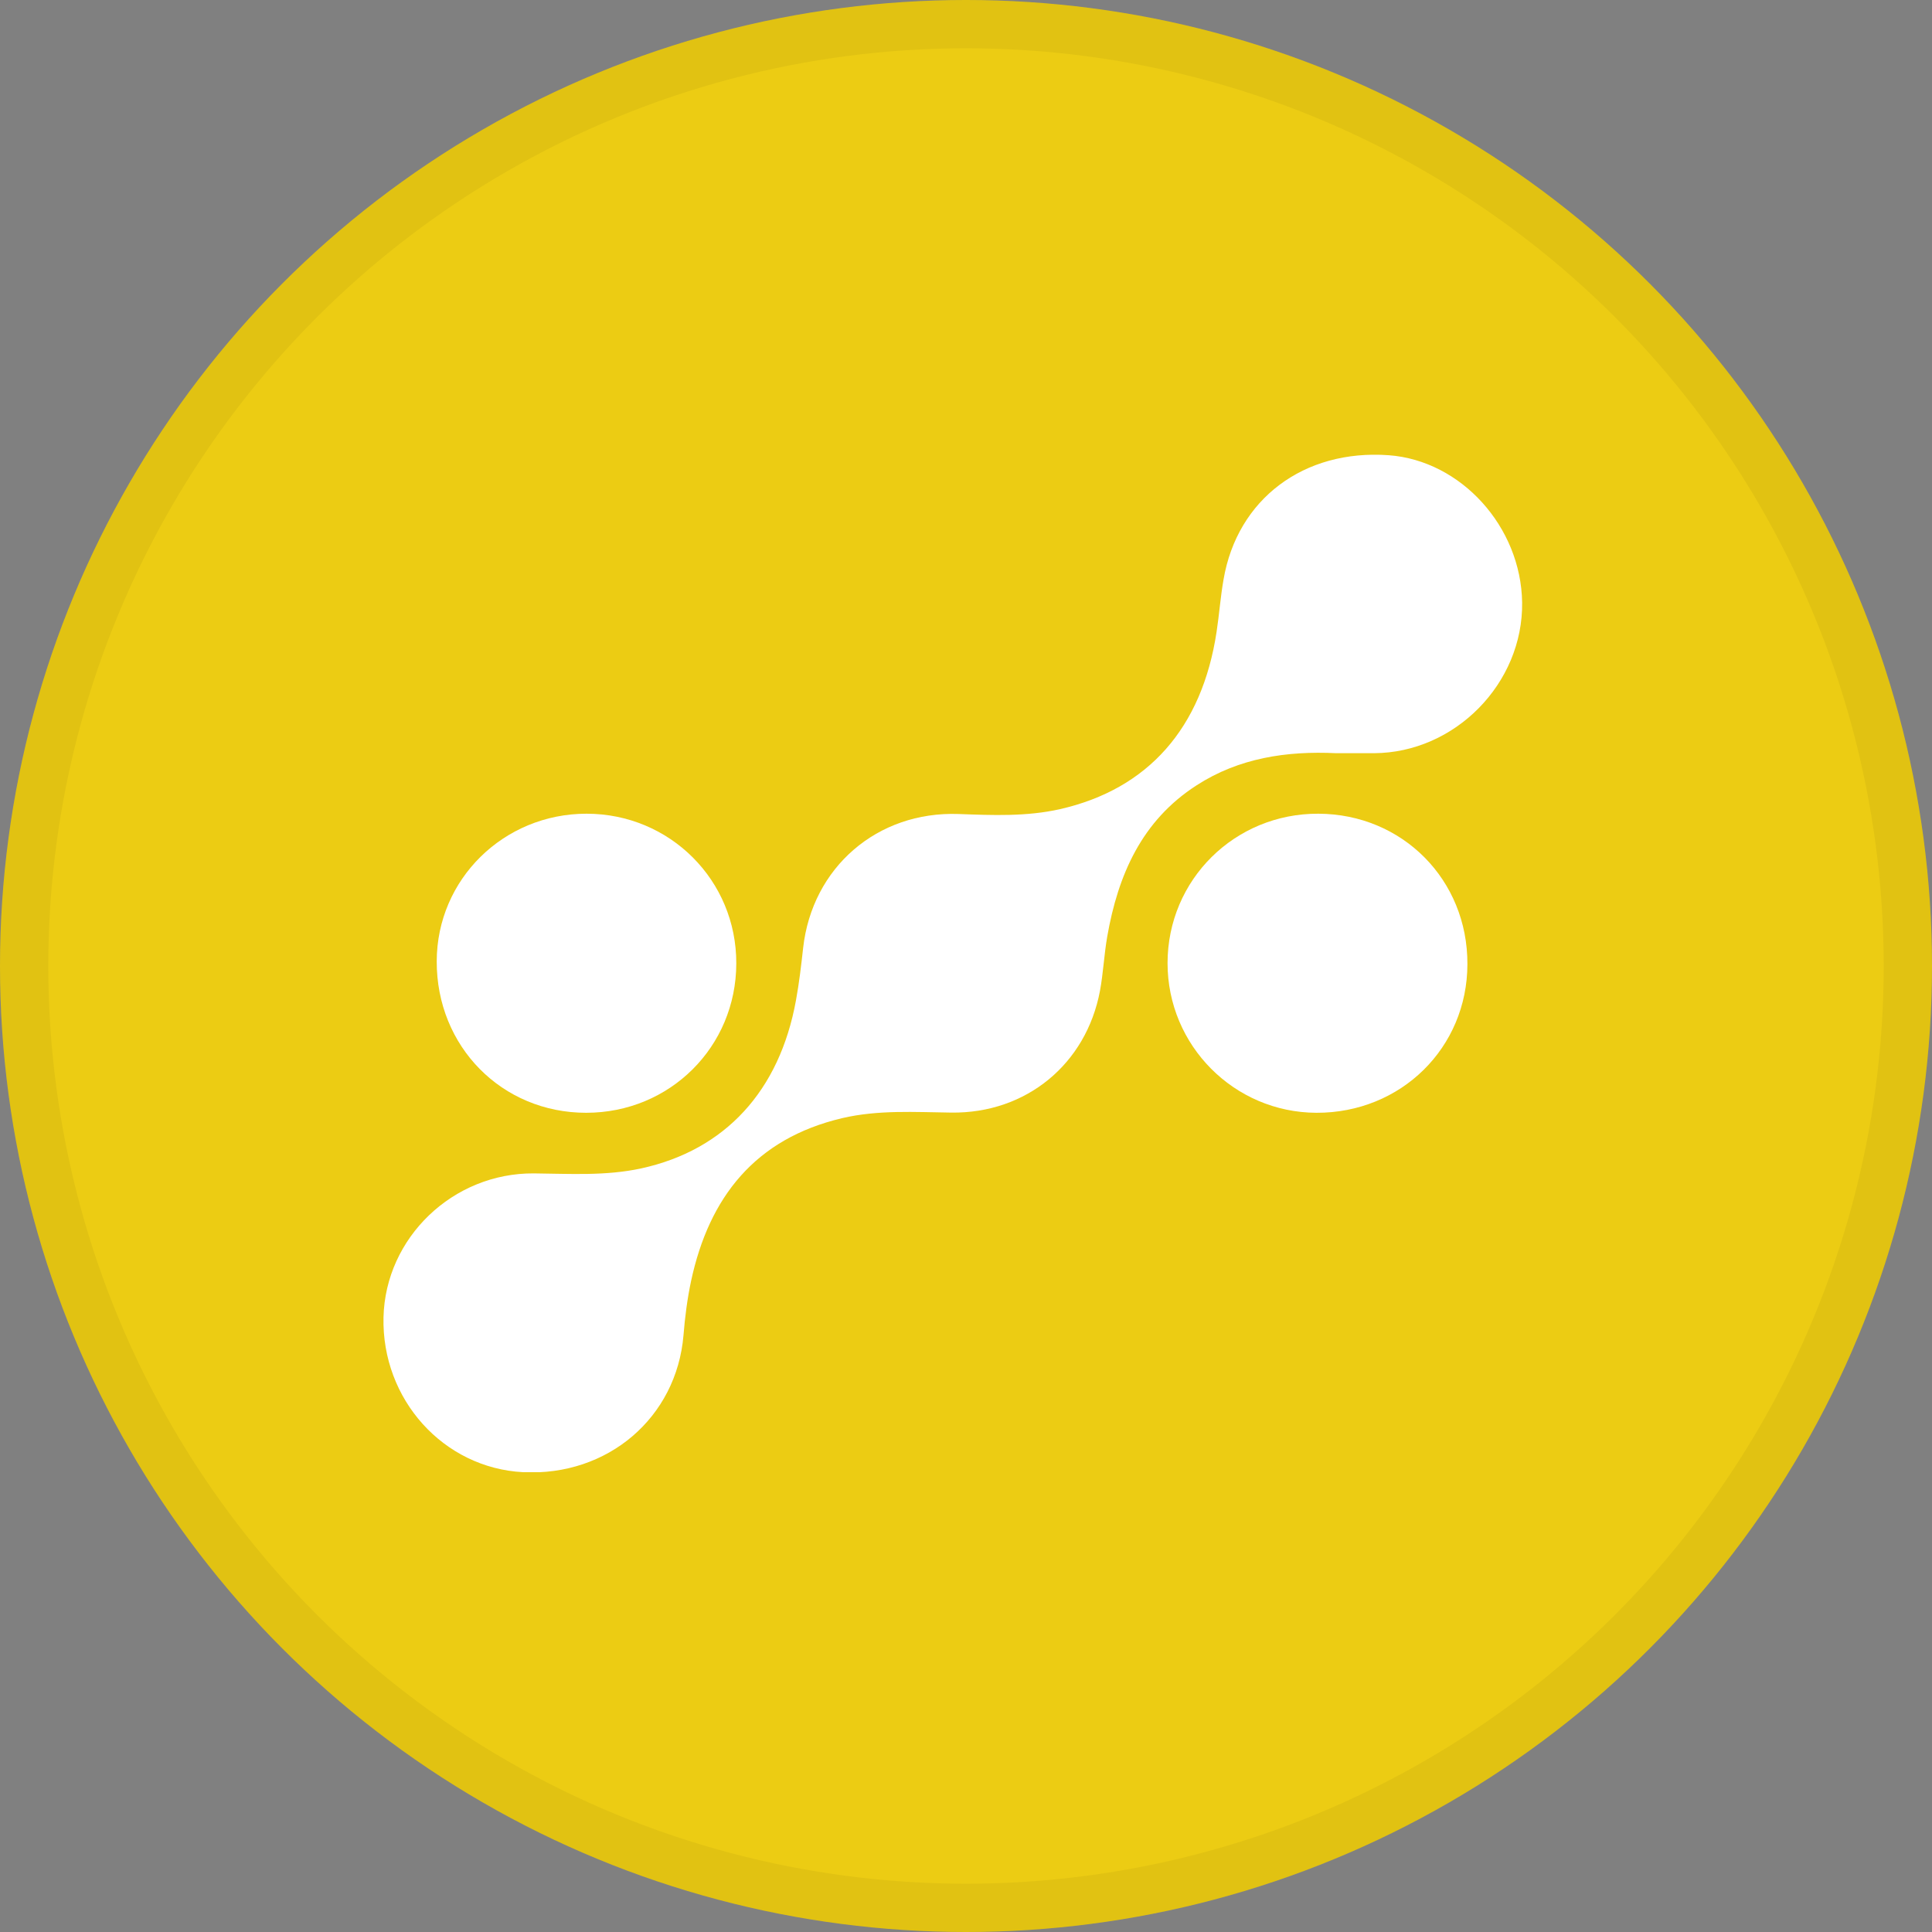 <svg width="40" height="40" viewBox="0 0 40 40" fill="none" xmlns="http://www.w3.org/2000/svg">
<rect x="0" y="0" width="40" height="40" fill="#808080" stroke="none"/>
<circle cx="20" cy="20" r="20" fill="#FED900" fill-opacity="0.851"/>
<g clip-path="url(#clip0_19604_30994)">
<path d="M27.664 15.594C26.64 15.545 25.652 15.692 24.776 16.258C23.637 16.99 23.147 18.116 22.924 19.391C22.859 19.764 22.842 20.144 22.774 20.513C22.489 22.031 21.246 23.055 19.696 23.035C18.937 23.025 18.181 22.976 17.436 23.15C15.636 23.575 14.681 24.785 14.308 26.522C14.23 26.888 14.181 27.268 14.151 27.644C14.008 29.348 12.585 30.568 10.831 30.48C9.18 30.395 7.901 28.972 7.94 27.274C7.979 25.626 9.376 24.281 11.054 24.294C11.8 24.301 12.542 24.35 13.278 24.19C15.012 23.81 16.14 22.587 16.48 20.709C16.546 20.35 16.588 19.987 16.628 19.627C16.814 17.959 18.162 16.794 19.843 16.853C20.549 16.879 21.253 16.909 21.949 16.752C23.771 16.336 24.887 15.074 25.188 13.082C25.243 12.722 25.269 12.355 25.332 11.999C25.616 10.331 26.997 9.297 28.753 9.425C30.251 9.536 31.491 10.906 31.514 12.473C31.537 14.148 30.124 15.587 28.445 15.594C28.184 15.594 27.922 15.594 27.664 15.594Z" fill="white"/>
<path d="M15.244 19.948C15.241 21.675 13.867 23.039 12.136 23.039C10.39 23.039 9.036 21.665 9.042 19.902C9.045 18.204 10.429 16.847 12.143 16.847C13.87 16.847 15.25 18.227 15.244 19.948Z" fill="white"/>
<path d="M30.381 19.964C30.378 21.694 29.004 23.045 27.254 23.039C25.55 23.032 24.173 21.645 24.173 19.941C24.173 18.217 25.563 16.84 27.294 16.847C29.037 16.853 30.388 18.217 30.381 19.961V19.964Z" fill="white"/>
</g>
<circle cx="20" cy="20" r="19.5" stroke="black" stroke-opacity="0.05"/>
<defs>
<clipPath id="clip0_19604_30994">
<rect width="23.574" height="21.065" fill="white" transform="translate(7.94 9.415)"/>
</clipPath>
</defs>
</svg>
